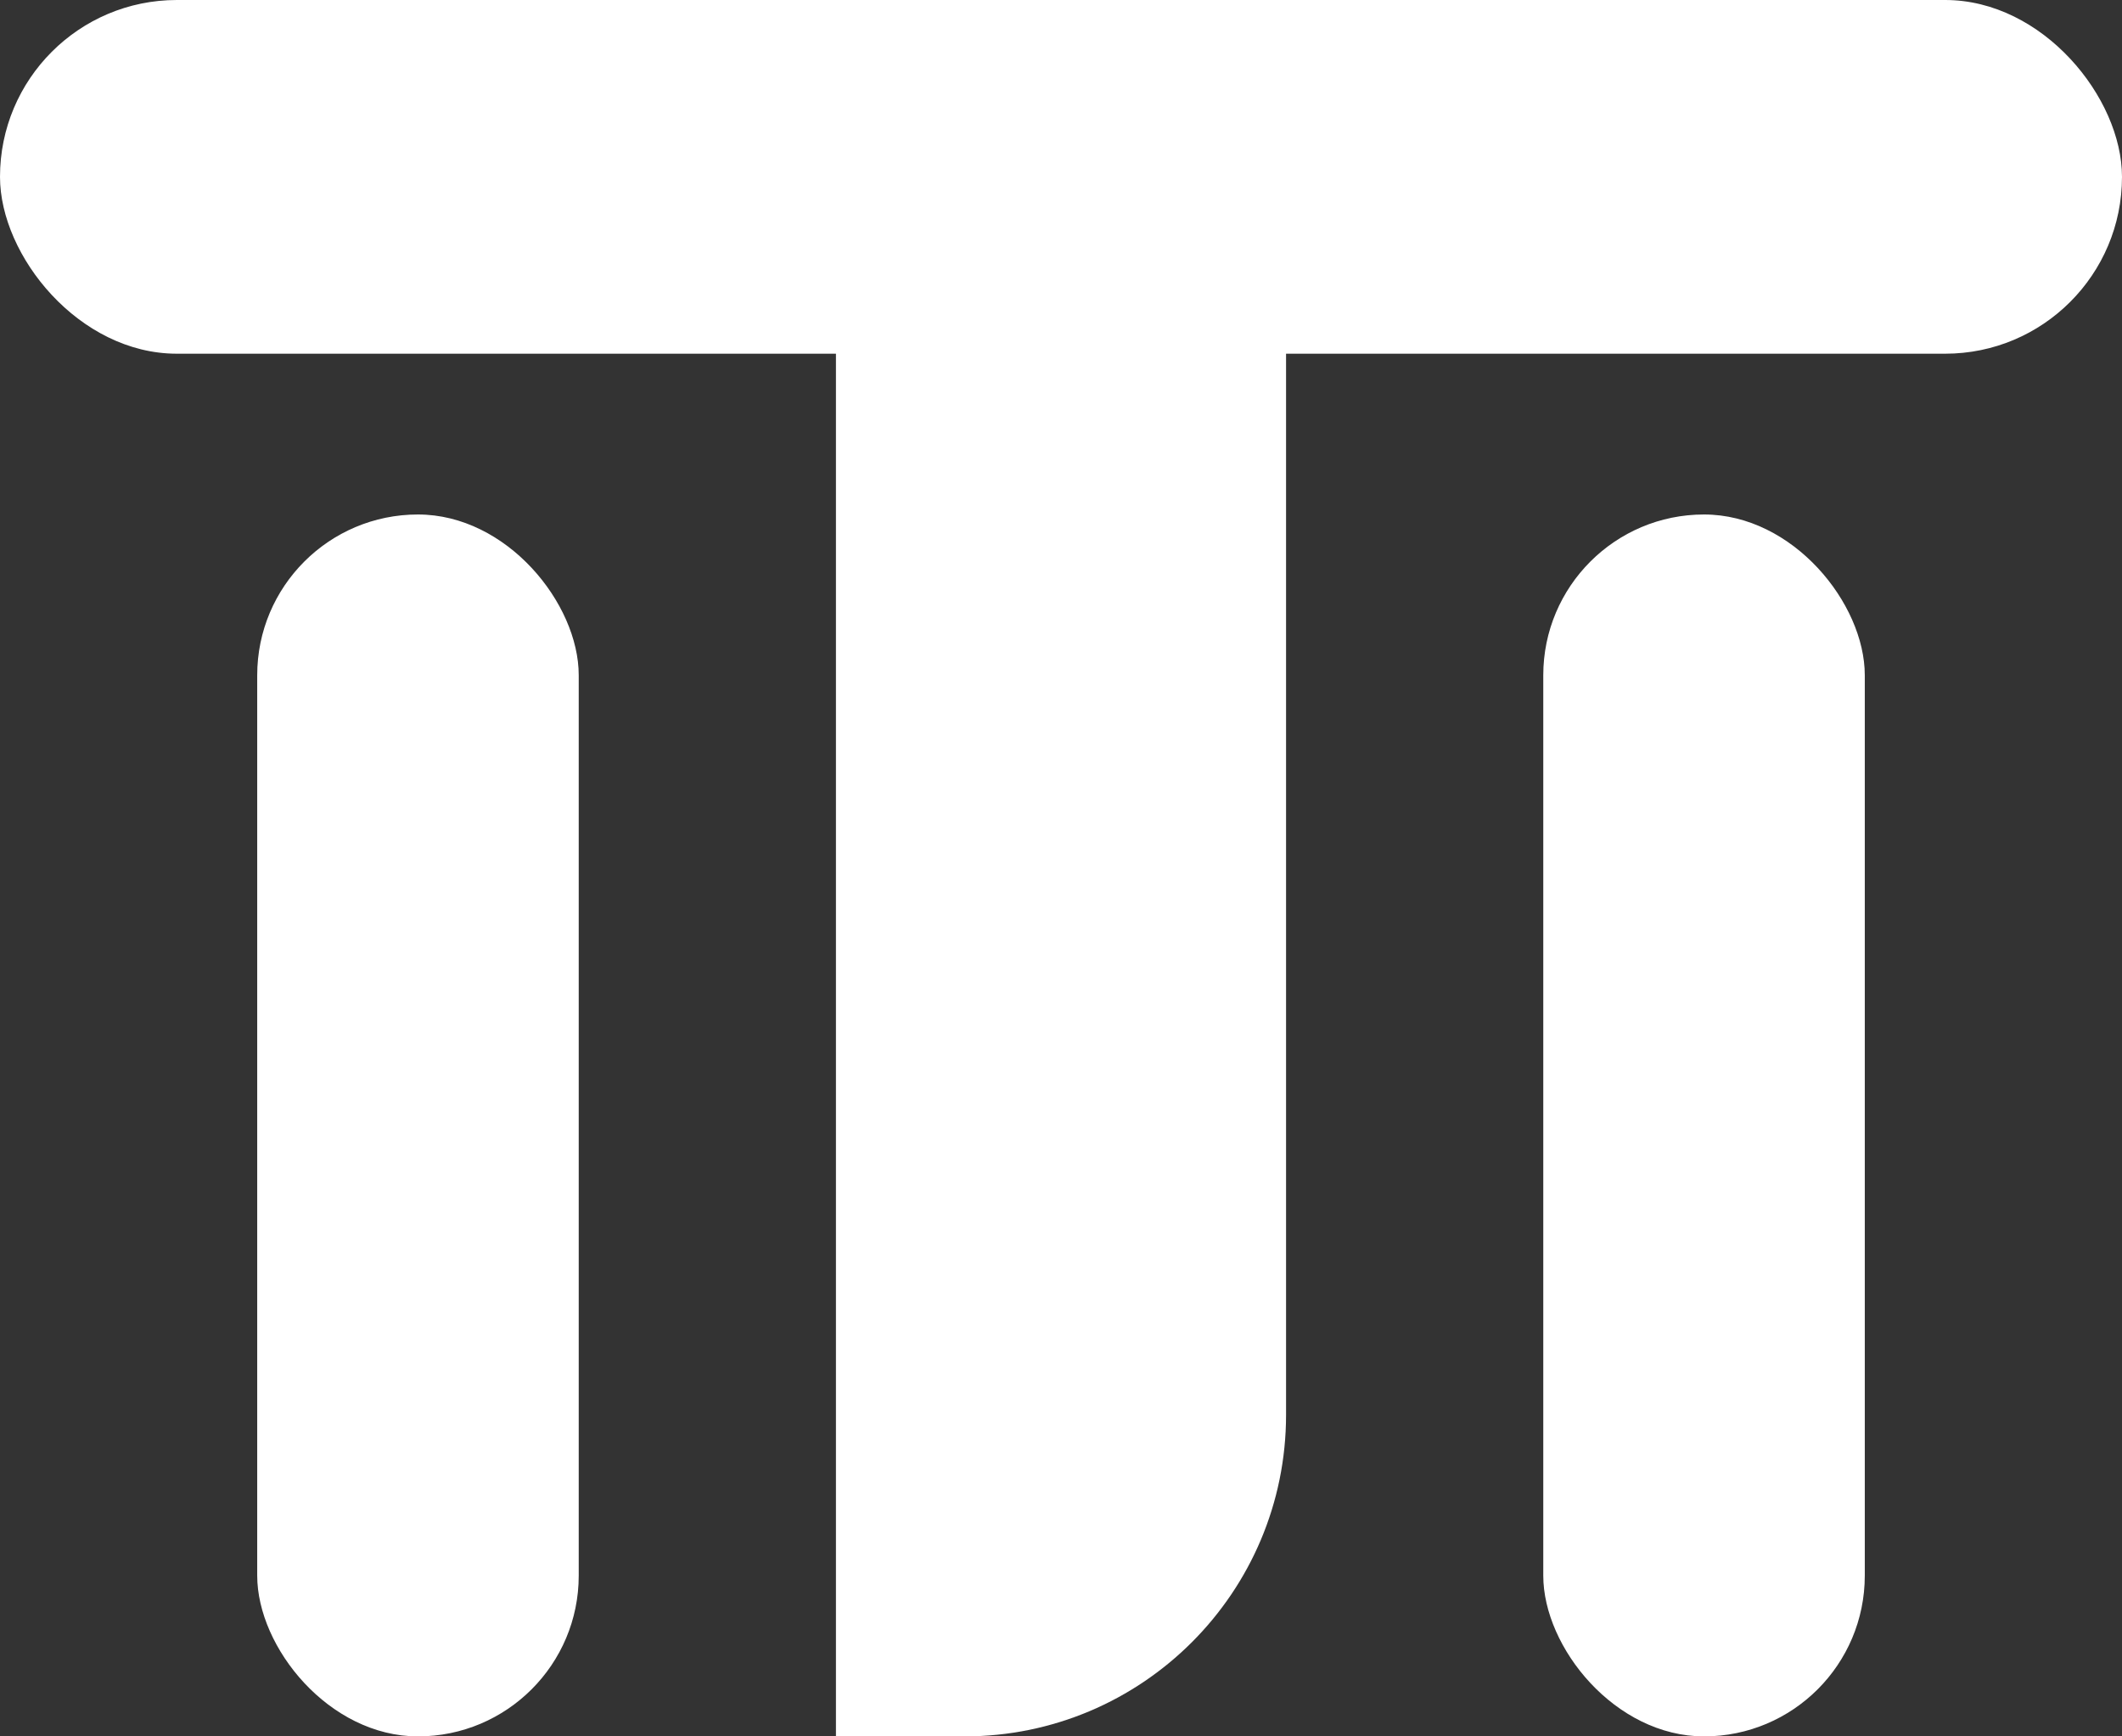 <svg width="66" height="54" viewBox="0 0 66 54" fill="none" xmlns="http://www.w3.org/2000/svg">
<rect x="0" y="0" width="66" height="54" fill="#333333" stroke="none"/>
<path d="M26 9H40V44C40 49.523 35.523 54 30 54H26V9Z" fill="#fff"/>
<rect width="66" height="11" rx="5.5" fill="#fff"/>
<rect x="8" y="16" width="10" height="38" rx="5" fill="#fff"/>
<rect x="48" y="16" width="10" height="38" rx="5" fill="#fff"/>
</svg>
